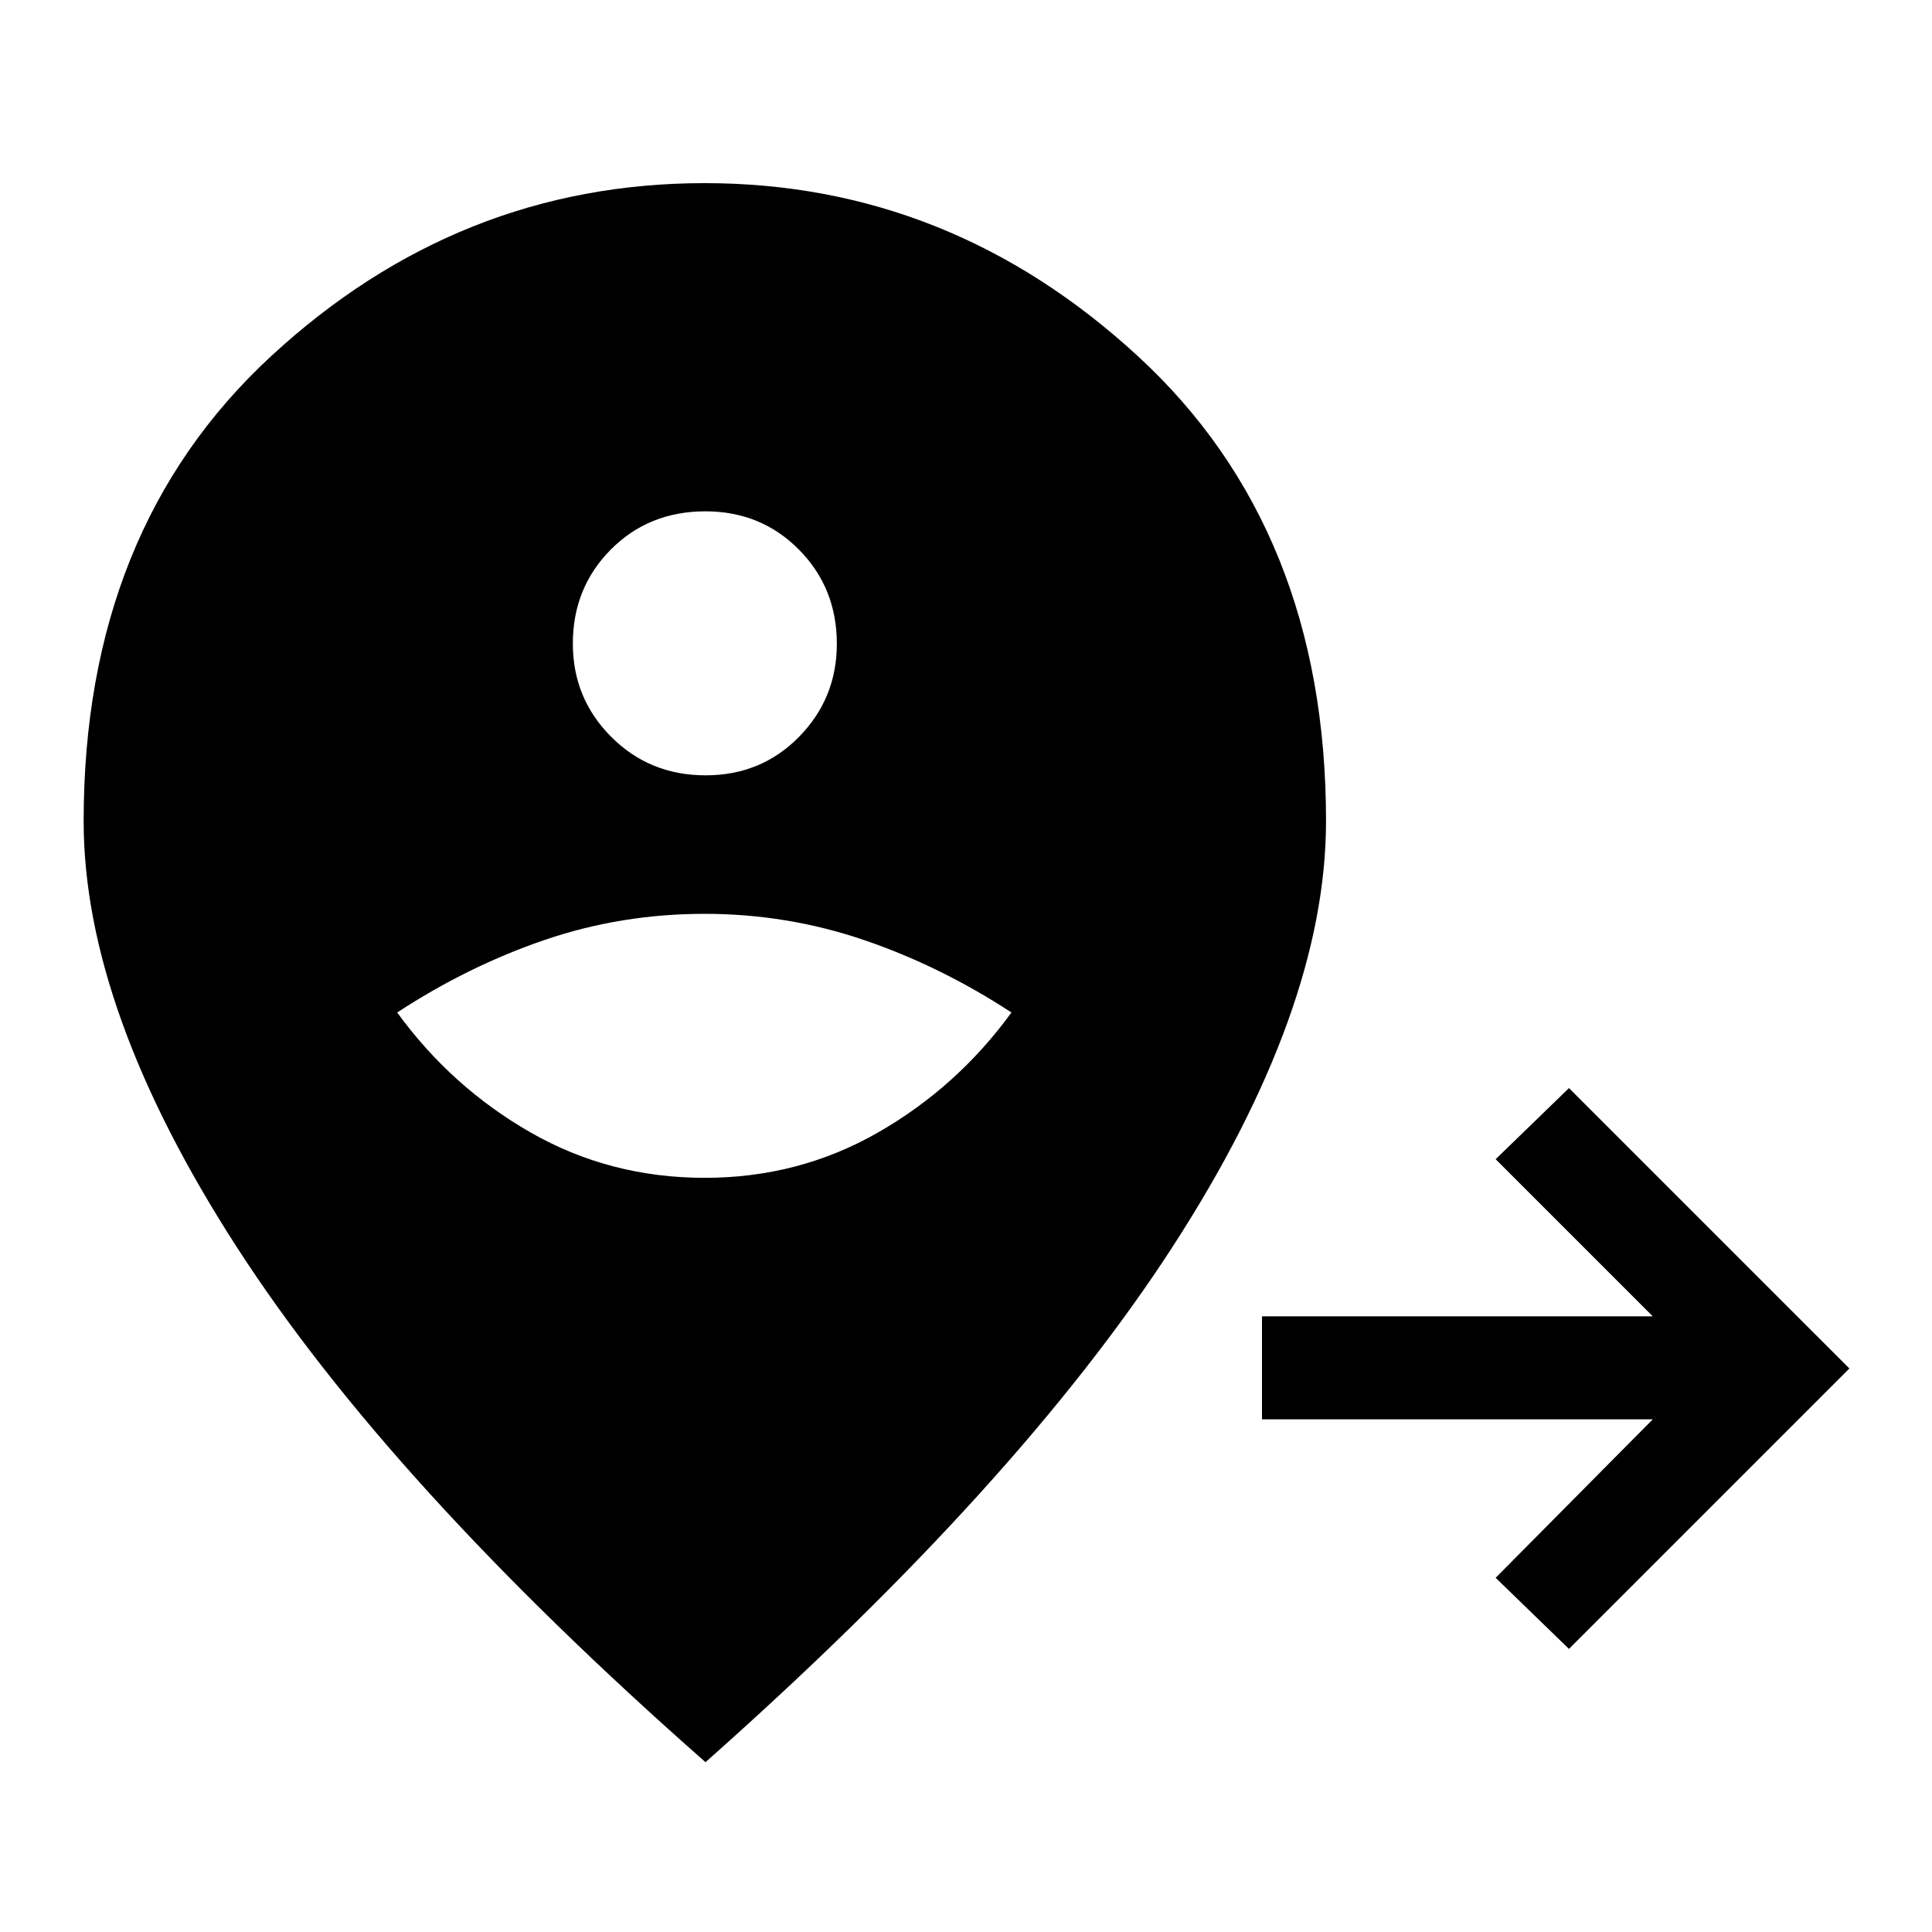 <svg xmlns="http://www.w3.org/2000/svg" height="40" viewBox="0 96 960 960" width="40"><path d="M779.615 915.333 743.18 880l78.077-78.744h-194.18v-51.179h194.18L743.18 672l36.435-35.333L918.949 776 779.615 915.333ZM350.231 681.256q46.701 0 86.042-22.525 39.342-22.526 66.317-59.628-35.334-23.103-73.451-36.064-38.118-12.962-79.052-12.962-41.446 0-79.42 12.962-37.975 12.961-73.308 36.064 26.974 37.102 66.316 59.628 39.342 22.525 86.556 22.525Zm.392-200q27.637 0 46.417-19.135t18.78-46.18q0-27.833-18.839-46.848-18.839-19.016-46.476-19.016-28.149 0-47.007 19.002-18.857 19.001-18.857 46.732 0 27.218 19.075 46.332 19.074 19.113 46.907 19.113Zm-.059 490.359Q193.795 833.59 117.68 715.708 41.564 597.827 41.564 504q0-144.885 93.065-230.943Q227.694 187 350.155 187q121.948 0 215.345 86.057Q658.897 359.115 658.897 504q0 93.827-76.371 211.708-76.372 117.882-231.962 255.907Z"/></svg>